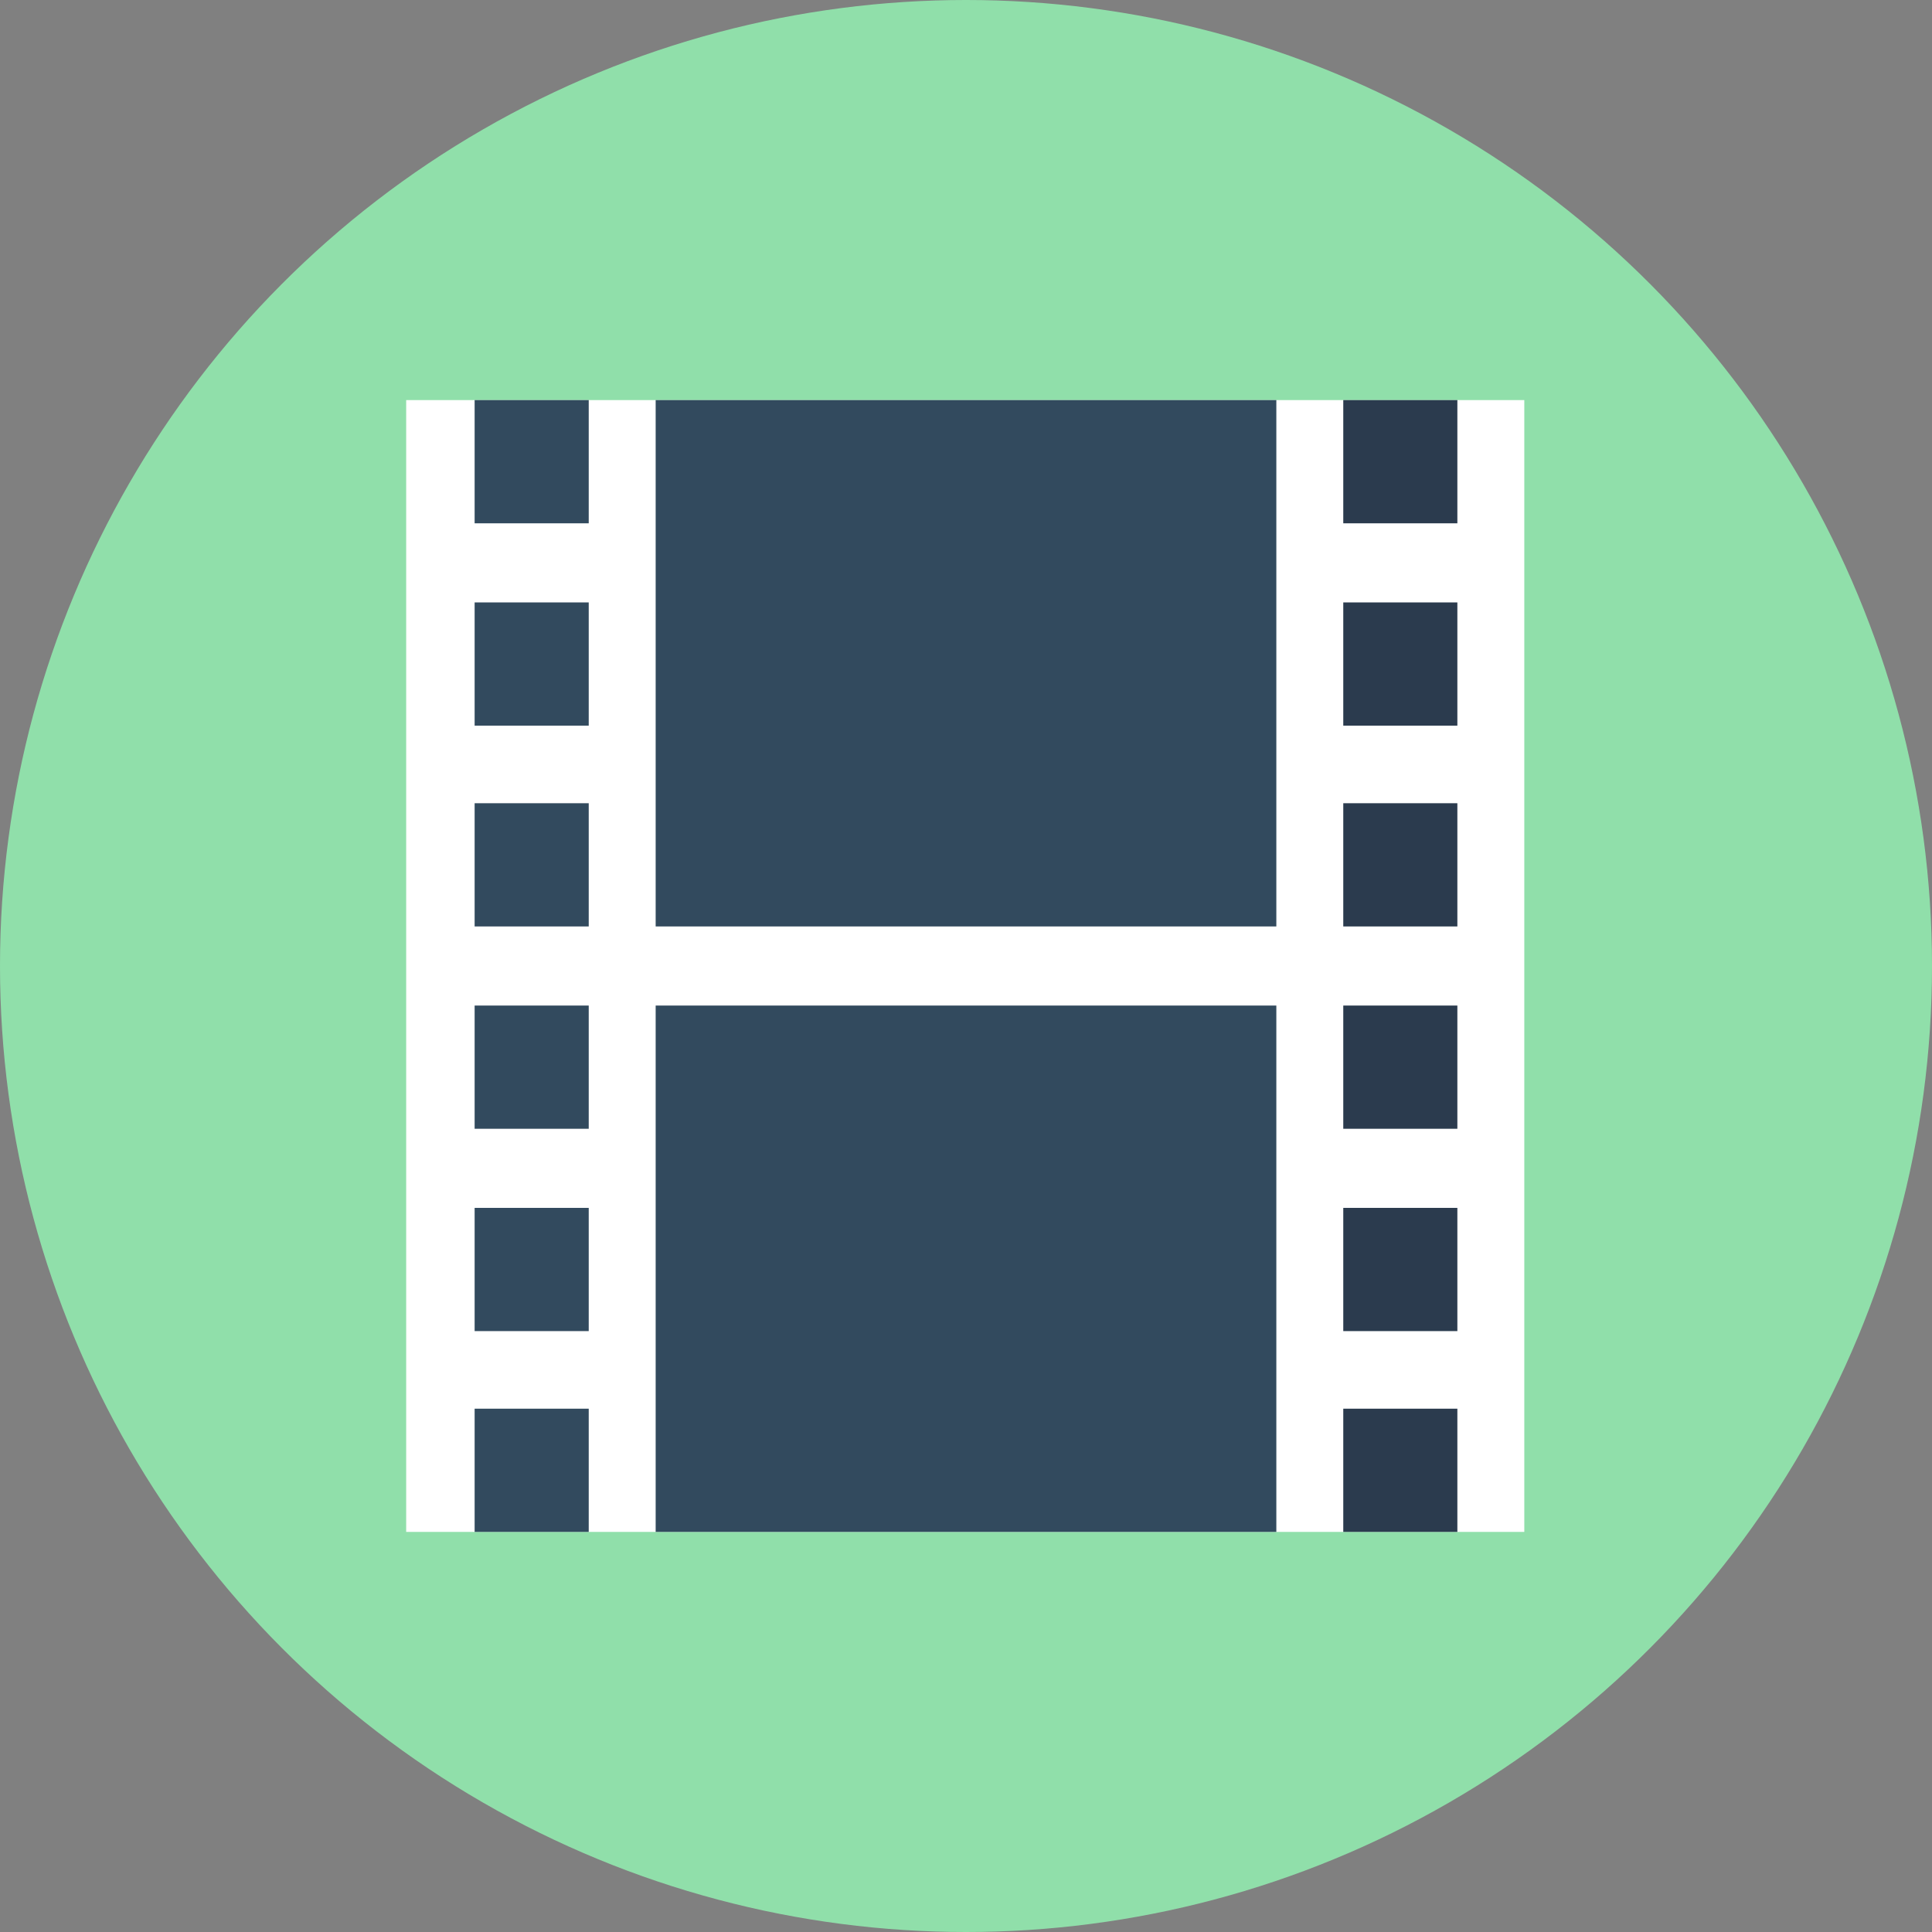 <?xml version="1.0" encoding="iso-8859-1"?>
<!-- Generator: Adobe Illustrator 19.0.0, SVG Export Plug-In . SVG Version: 6.00 Build 0)  -->
<svg xmlns="http://www.w3.org/2000/svg" xmlns:xlink="http://www.w3.org/1999/xlink" version="1.1" id="Layer_1" x="0px" y="0px" viewBox="0 0 508 508" style="enable-background:new 0 0 508 508;" xml:space="preserve">
<rect x="0" y="0" width="508" height="508" fill="#808080" stroke="none"/>
<circle style="fill:#90DFAA;" cx="254" cy="254" r="254"/>
<rect x="106.8" y="105.2" style="fill:#FFFFFF;" width="294" height="297.6"/>
<g>
	<rect x="172.4" y="264.4" style="fill:#324A5E;" width="163.2" height="138.4"/>
	<rect x="172.4" y="105.2" style="fill:#324A5E;" width="163.2" height="138.4"/>
</g>
<g>
	<rect x="353.2" y="105.2" style="fill:#2B3B4E;" width="30" height="32.4"/>
	<rect x="353.2" y="158.4" style="fill:#2B3B4E;" width="30" height="32.4"/>
	<rect x="353.2" y="211.2" style="fill:#2B3B4E;" width="30" height="32.4"/>
	<rect x="353.2" y="264.4" style="fill:#2B3B4E;" width="30" height="32.4"/>
	<rect x="353.2" y="317.6" style="fill:#2B3B4E;" width="30" height="32.4"/>
	<rect x="353.2" y="370.4" style="fill:#2B3B4E;" width="30" height="32.4"/>
</g>
<g>
	<rect x="124.8" y="105.2" style="fill:#324A5E;" width="30" height="32.4"/>
	<rect x="124.8" y="158.4" style="fill:#324A5E;" width="30" height="32.4"/>
	<rect x="124.8" y="211.2" style="fill:#324A5E;" width="30" height="32.4"/>
	<rect x="124.8" y="264.4" style="fill:#324A5E;" width="30" height="32.4"/>
	<rect x="124.8" y="317.6" style="fill:#324A5E;" width="30" height="32.4"/>
	<rect x="124.8" y="370.4" style="fill:#324A5E;" width="30" height="32.4"/>
</g>
<g>
</g>
<g>
</g>
<g>
</g>
<g>
</g>
<g>
</g>
<g>
</g>
<g>
</g>
<g>
</g>
<g>
</g>
<g>
</g>
<g>
</g>
<g>
</g>
<g>
</g>
<g>
</g>
<g>
</g>
</svg>
